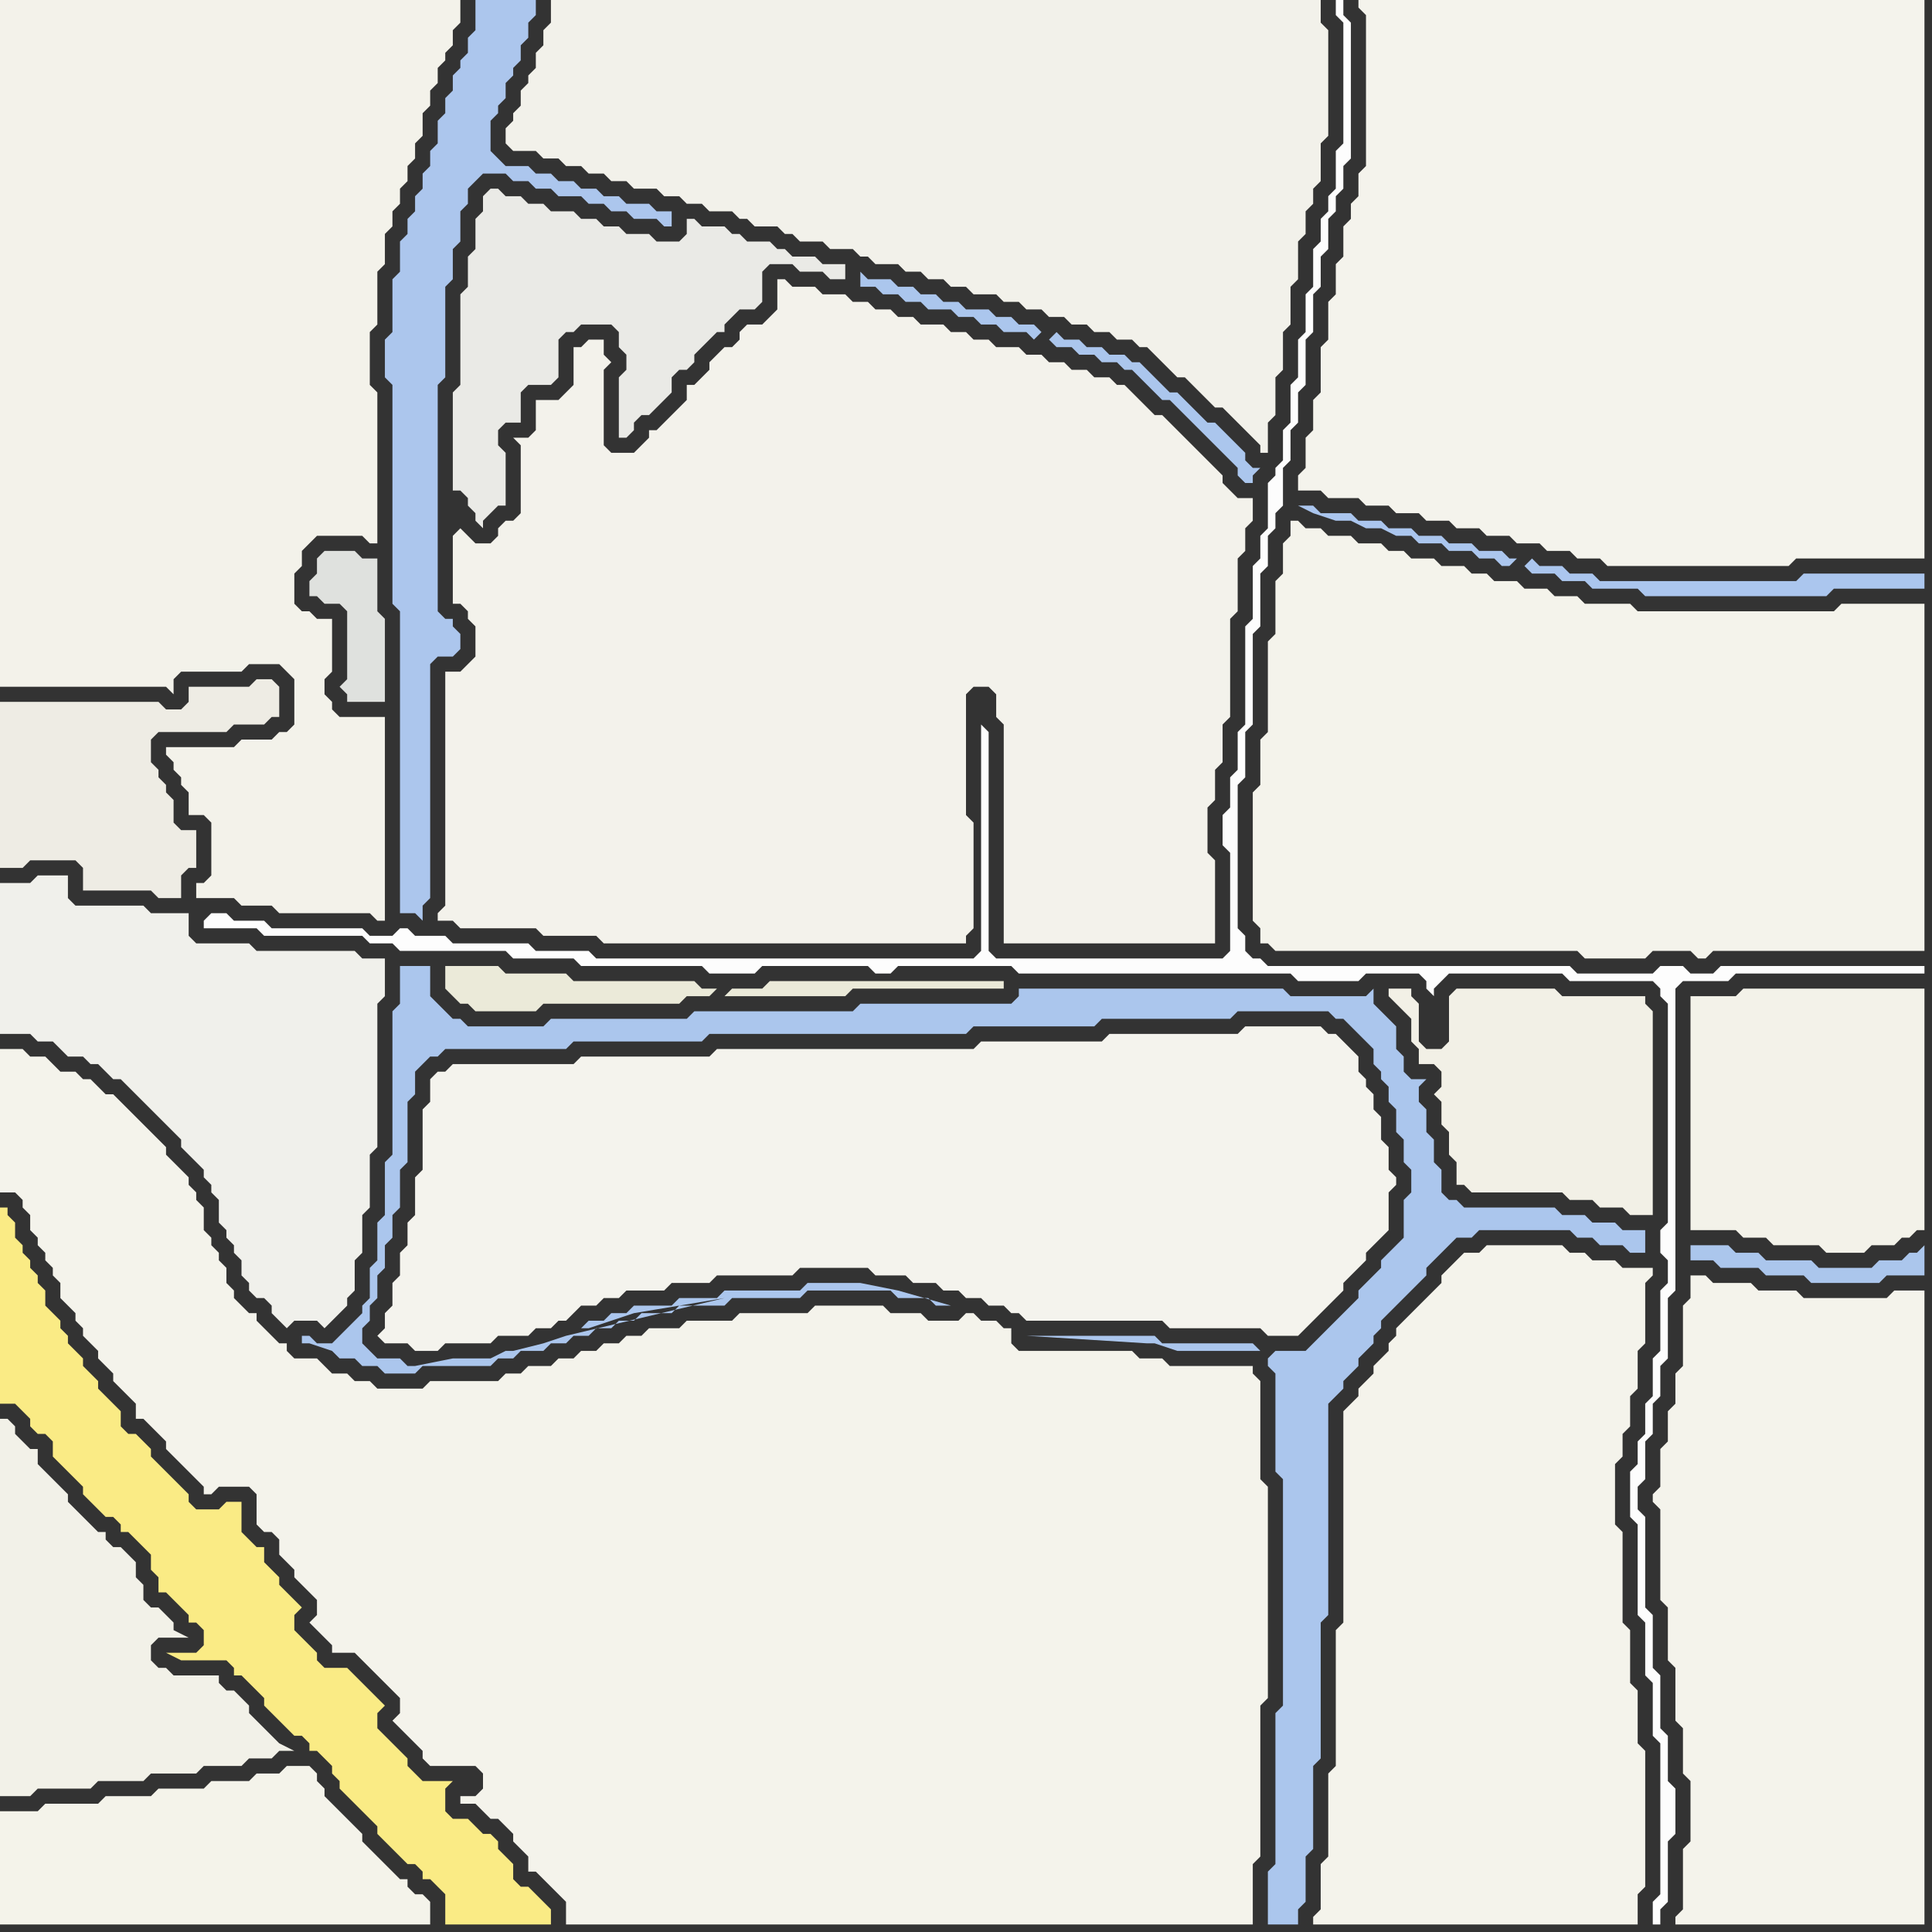 <svg width="256" height="256" xmlns="http://www.w3.org/2000/svg"><rect width="100%" height="100%" fill="#333333" stroke="none"/><script> 
var tempColor;
function hoverPath(evt){
obj = evt.target;
tempColor = obj.getAttribute("fill");
obj.setAttribute("fill","red");
//alert(tempColor);
//obj.setAttribute("stroke","red");}
function recoverPath(evt){
obj = evt.target;
obj.setAttribute("fill", tempColor);
//obj.setAttribute("stroke", tempColor);
}</script><path onmouseover="hoverPath(evt)" onmouseout="recoverPath(evt)" fill="rgb(240,240,235)" d="M  0,124l 0,13 4,0 1,1 2,0 1,1 1,1 2,0 1,1 1,0 1,1 1,1 1,0 1,1 1,1 1,1 1,1 1,1 1,1 1,1 1,1 0,1 1,1 1,1 1,1 0,1 1,1 0,1 1,1 0,3 1,1 0,1 1,1 0,1 1,1 0,2 1,1 0,1 1,1 1,0 1,1 0,1 1,1 1,1 1,-1 3,0 1,1 1,-1 1,-1 1,-1 0,-1 1,-1 0,-4 1,-1 0,-5 1,-1 0,-7 1,-1 0,-19 1,-1 0,-5 -3,0 -1,-1 -13,0 -1,-1 -7,0 -1,-1 0,-3 -5,0 -1,-1 -9,0 -1,-1 0,-3 -4,0 -1,1 -4,0Z"/>
<path onmouseover="hoverPath(evt)" onmouseout="recoverPath(evt)" fill="rgb(250,235,133)" d="M  0,166l 0,20 2,0 1,1 1,1 0,1 1,1 1,0 1,1 0,2 1,1 1,1 1,1 1,1 0,1 1,1 2,2 1,0 1,1 0,1 1,0 1,1 1,1 1,1 0,2 1,1 0,2 1,0 1,1 2,2 0,1 1,0 1,1 0,2 -1,1 -4,0 2,1 6,0 1,1 0,1 1,0 1,1 1,1 1,1 0,1 1,1 1,1 1,1 1,1 1,0 1,1 0,1 1,0 1,1 1,1 0,1 1,1 0,1 1,1 1,1 1,1 2,2 0,1 1,1 1,1 1,1 1,1 1,0 1,1 0,1 1,0 1,1 1,1 0,4 14,0 0,-2 -1,-1 0,0 -1,-1 -1,-1 -1,0 -1,-1 0,-2 -1,-1 -1,-1 0,-1 -1,-1 -1,0 -1,-1 -1,-1 -2,0 -1,-1 0,-3 1,-1 -4,0 -1,-1 -1,-1 0,-1 -1,-1 -1,-1 -1,-1 -1,-1 0,-2 1,-1 -1,-1 0,0 -1,-1 -1,-1 -1,-1 -1,-1 -3,0 -1,-1 0,-1 -1,-1 -1,-1 -1,-1 0,-2 1,-1 -1,-1 0,0 -1,-1 -1,-1 0,-1 -1,-1 -1,-1 0,-2 -1,0 -1,-1 -1,-1 0,-4 -2,0 -1,1 -3,0 -1,-1 0,-1 -1,-1 -1,-1 -1,-1 -1,-1 -1,-1 0,-1 -1,-1 -1,-1 -1,0 -1,-1 0,-2 -1,-1 -1,-1 -1,-1 0,-1 -1,-1 -1,-1 0,-1 -1,-1 -1,-1 0,-1 -1,-1 0,-1 -1,-1 -1,-1 0,-2 -1,-1 0,-1 -1,-1 0,-1 -1,-1 0,-1 -1,-1 0,-2 -1,-1 0,-1 -1,0Z"/>
<path onmouseover="hoverPath(evt)" onmouseout="recoverPath(evt)" fill="rgb(242,241,232)" d="M  0,212l 0,26 4,0 1,-1 7,0 1,-1 6,0 1,-1 6,0 1,-1 5,0 1,-1 3,0 1,-1 2,0 -2,-1 0,0 -1,-1 -1,-1 -1,-1 -1,-1 0,-1 -1,-1 -1,-1 -1,0 -1,-1 0,-1 -6,0 -1,-1 -1,0 -1,-1 0,-2 1,-1 4,0 -2,-1 0,-1 -1,-1 -1,-1 -1,0 -1,-1 0,-2 -1,-1 0,-2 -1,-1 -1,-1 -1,0 -1,-1 0,-1 -1,0 -1,-1 -1,-1 -1,-1 -1,-1 0,-1 -1,-1 -1,-1 -1,-1 -1,-1 0,-2 -1,0 -1,-1 -1,-1 0,-1 -1,-1 -1,0Z"/>
<path onmouseover="hoverPath(evt)" onmouseout="recoverPath(evt)" fill="rgb(244,243,234)" d="M  0,246l 0,9 57,0 0,-3 -1,-1 -1,0 -1,-1 0,-1 -1,0 -1,-1 -3,-3 -1,-1 0,-1 -1,-1 -2,-2 -1,-1 -1,-1 0,-1 -1,-1 0,-1 -1,-1 -3,0 -1,1 -3,0 -1,1 -5,0 -1,1 -6,0 -1,1 -6,0 -1,1 -7,0 -1,1 -5,0Z"/>
<path onmouseover="hoverPath(evt)" onmouseout="recoverPath(evt)" fill="rgb(253,253,253)" d="M  27,122l 0,1 7,0 1,1 13,0 1,1 3,0 1,1 14,0 1,1 8,0 1,1 16,0 1,1 6,0 1,-1 14,0 1,1 2,0 1,-1 15,0 1,1 36,0 1,1 8,0 1,-1 7,0 1,1 0,1 1,1 0,-1 1,-1 0,0 1,-1 15,0 1,1 11,0 1,1 0,1 1,1 0,29 -1,1 0,3 1,1 0,3 -1,1 0,8 -1,1 0,5 -1,1 0,4 -1,1 0,3 -1,1 0,6 1,1 0,12 1,1 0,7 1,1 0,7 1,1 0,20 -1,1 0,3 1,0 0,-2 1,-1 0,-8 1,-1 0,-6 -1,-1 0,-6 -1,-1 0,-7 -1,-1 0,-7 -1,-1 0,-12 -1,-1 0,-3 1,-1 0,-5 1,-1 0,-4 1,-1 0,-4 1,-1 0,-8 1,-1 0,-40 1,-1 6,0 1,-1 25,0 0,-1 -27,0 -1,1 -3,0 -1,-1 -3,0 -1,1 -10,0 -1,-1 -40,0 -1,-1 -1,0 -1,-1 0,-2 -1,-1 0,-19 1,-1 0,-6 1,-1 0,-12 1,-1 0,-7 1,-1 0,-4 1,-1 0,-2 1,-1 0,-5 1,-1 0,-4 1,-1 0,-4 1,-1 0,-6 1,-1 0,-5 1,-1 0,-4 1,-1 0,-4 1,-1 0,-2 1,-1 0,-3 1,-1 0,-18 -1,-1 0,-2 -1,0 0,2 1,1 0,16 -1,1 0,5 -1,1 0,2 -1,1 0,3 -1,1 0,5 -1,1 0,5 -1,1 0,5 -1,1 0,5 -1,1 0,4 -1,1 0,1 -1,1 0,6 -1,1 0,3 -1,1 0,7 -1,1 0,13 -1,1 0,5 -1,1 0,4 -1,1 0,4 1,1 0,13 -1,1 -30,0 -1,-1 0,-29 -1,-1 0,30 -1,1 -50,0 -1,-1 -7,0 -1,-1 -10,0 -1,-1 -4,0 -1,-1 -1,0 -1,1 -3,0 -1,-1 -12,0 -1,-1 -4,0 -1,-1 -2,0 -1,1Z"/>
<path onmouseover="hoverPath(evt)" onmouseout="recoverPath(evt)" fill="rgb(244,243,237)" d="M  59,142l -1,0 -1,1 0,3 -1,1 0,8 -1,1 0,5 -1,1 0,3 -1,1 0,3 -1,1 0,3 -1,1 0,2 -1,1 1,1 3,0 1,1 3,0 1,-1 6,0 1,-1 4,0 1,-1 2,0 1,-1 1,0 1,-1 1,-1 2,0 1,-1 2,0 1,-1 5,0 1,-1 5,0 1,-1 10,0 1,-1 9,0 1,1 4,0 1,1 3,0 1,1 2,0 1,1 2,0 1,1 2,0 1,1 1,0 1,1 18,0 1,1 12,0 1,1 4,0 1,-1 1,-1 1,-1 1,-1 1,-1 1,-1 0,-1 1,-1 1,-1 1,-1 0,-1 1,-1 2,-2 0,-5 1,-1 0,-1 -1,-1 0,-3 -1,-1 0,-3 -1,-1 0,-2 -1,-1 0,-1 -1,-1 0,-2 -1,-1 -1,-1 -1,-1 -1,0 -1,-1 -10,0 -1,1 -17,0 -1,1 -16,0 -1,1 -34,0 -1,1 -17,0 -1,1 -16,0 -1,1Z"/>
<path onmouseover="hoverPath(evt)" onmouseout="recoverPath(evt)" fill="rgb(234,234,230)" d="M  64,26l 0,2 -1,1 0,4 -1,1 0,4 -1,1 0,12 -1,1 0,13 1,0 1,1 0,1 1,1 0,1 1,1 0,-1 1,-1 0,0 1,-1 1,0 0,-7 -1,-1 0,-2 1,-1 2,0 0,-4 1,-1 3,0 1,-1 0,-5 1,-1 1,0 1,-1 4,0 1,1 0,2 1,1 0,2 -1,1 0,8 1,0 1,-1 0,-1 1,-1 1,0 1,-1 1,-1 1,-1 0,-2 1,-1 1,0 1,-1 0,-1 1,-1 1,-1 1,-1 1,0 0,-1 1,-1 1,-1 2,0 1,-1 0,-4 1,-1 3,0 1,1 3,0 1,1 2,0 0,-2 -3,0 -1,-1 -3,0 -1,-1 -1,0 -1,-1 -3,0 -1,-1 -1,0 -1,-1 -3,0 -1,-1 -1,0 0,2 -1,1 -3,0 -1,-1 -3,0 -1,-1 -2,0 -1,-1 -2,0 -1,-1 -3,0 -1,-1 -2,0 -1,-1 -2,0 -1,-1 -1,0 -1,1Z"/>
<path onmouseover="hoverPath(evt)" onmouseout="recoverPath(evt)" fill="rgb(235,234,217)" d="M  96,132l 16,0 1,-1 20,0 0,-1 -31,0 -1,1 -4,0 -1,1 -1,-1 -2,0 -1,-1 -16,0 -1,-1 -8,0 -1,-1 -7,0 0,3 1,1 0,0 1,1 1,0 1,1 8,0 1,-1 18,0 1,-1 3,0 1,-1 1,1Z"/>
<path onmouseover="hoverPath(evt)" onmouseout="recoverPath(evt)" fill="rgb(171,198,237)" d="M  168,180l 0,1 1,1 0,13 1,1 0,30 -1,1 0,20 -1,1 0,7 4,0 0,-2 1,-1 0,-6 1,-1 0,-11 1,-1 0,-18 1,-1 0,-28 1,-1 1,-1 0,-1 1,-1 1,-1 0,-1 1,-1 1,-1 0,-1 1,-1 0,-1 1,-1 1,-1 1,-1 1,-1 1,-1 1,-1 0,-1 1,-1 1,-1 1,-1 1,-1 2,0 1,-1 12,0 1,1 2,0 1,1 3,0 1,1 2,0 0,-3 -3,0 -1,-1 -3,0 -1,-1 -3,0 -1,-1 -12,0 -1,-1 -1,0 -1,-1 0,-3 -1,-1 0,-3 -1,-1 0,-3 -1,-1 0,-2 1,-1 -2,0 -1,-1 0,-2 -1,-1 0,-3 -1,-1 -1,-1 -1,-1 0,-2 -1,1 -10,0 -1,-1 -35,0 0,1 -1,1 -20,0 -1,1 -21,0 -1,1 -18,0 -1,1 -10,0 -1,-1 -1,0 -1,-1 -1,-1 -1,-1 0,-4 -4,0 0,5 -1,1 0,19 -1,1 0,7 -1,1 0,5 -1,1 0,4 -1,1 0,1 -1,1 -1,1 -1,1 -1,1 -2,0 -1,-1 -1,0 0,1 1,0 3,1 1,1 2,0 1,1 2,0 1,1 4,0 1,-1 9,0 1,-1 2,0 1,-1 3,0 1,-1 2,0 1,-1 2,0 1,-1 2,0 1,-1 2,0 1,-1 4,0 1,-1 6,0 1,-1 9,0 1,-1 11,0 1,1 4,0 1,1 2,0 -7,-2 0,0 -5,-1 -7,0 -1,1 -10,0 -1,1 -5,0 -1,1 -5,0 -1,1 -2,0 -1,1 -2,0 -1,1 1,0 3,-1 3,-1 12,-2 -21,5 -3,1 -4,1 -1,0 -2,1 -5,0 -5,1 -1,0 -1,-1 -3,0 -1,-1 -1,-1 0,-2 1,-1 0,-2 1,-1 0,-3 1,-1 0,-3 1,-1 0,-3 1,-1 0,-5 1,-1 0,-8 1,-1 0,-3 1,-1 1,-1 1,0 1,-1 16,0 1,-1 17,0 1,-1 34,0 1,-1 16,0 1,-1 17,0 1,-1 12,0 1,1 1,0 3,3 1,1 0,2 1,1 0,1 1,1 0,2 1,1 0,3 1,1 0,3 1,1 0,3 -1,1 0,5 -1,1 -1,1 -1,1 0,1 -1,1 -1,1 -1,1 0,1 -1,1 -1,1 -1,1 -3,3 -1,1 -4,0 -1,1 -1,-1 -1,-1 -12,0 -1,-1 -17,0 16,1 1,0 3,1 11,0 1,1Z"/>
<path onmouseover="hoverPath(evt)" onmouseout="recoverPath(evt)" fill="rgb(243,242,233)" d="M  224,134l 0,29 6,0 1,1 3,0 1,1 6,0 1,1 5,0 1,-1 3,0 1,-1 1,0 1,-1 1,0 0,-32 -24,0 -1,1 -6,0Z"/>
<path onmouseover="hoverPath(evt)" onmouseout="recoverPath(evt)" fill="rgb(171,198,236)" d="M  225,165l -1,0 0,2 3,0 1,1 5,0 1,1 5,0 1,1 9,0 1,-1 5,0 0,-4 -1,1 -1,0 -1,1 -3,0 -1,1 -7,0 -1,-1 -6,0 -1,-1 -3,0 -1,-1Z"/>
<path onmouseover="hoverPath(evt)" onmouseout="recoverPath(evt)" fill="rgb(244,243,235)" d="M  225,169l -1,0 0,3 -1,1 0,8 -1,1 0,4 -1,1 0,4 -1,1 0,5 -1,1 0,1 1,1 0,12 1,1 0,7 1,1 0,7 1,1 0,6 1,1 0,8 -1,1 0,8 -1,1 0,1 33,0 0,-84 -4,0 -1,1 -11,0 -1,-1 -5,0 -1,-1 -5,0 -1,-1Z"/>
<path onmouseover="hoverPath(evt)" onmouseout="recoverPath(evt)" fill="rgb(238,236,228)" d="M  11,115l 0,3 9,0 1,1 3,0 0,-3 1,-1 1,0 0,-5 -2,0 -1,-1 0,-3 -1,-1 0,-1 -1,-1 0,-1 -1,-1 0,-3 1,-1 9,0 1,-1 4,0 1,-1 1,0 0,-4 -1,-1 -2,0 -1,1 -8,0 0,2 -1,1 -2,0 -1,-1 -21,0 0,22 3,0 1,-1 6,0 1,1Z"/>
<path onmouseover="hoverPath(evt)" onmouseout="recoverPath(evt)" fill="rgb(243,242,234)" d="M  29,99l -7,0 0,1 1,1 0,1 1,1 0,1 1,1 0,3 2,0 1,1 0,7 -1,1 -1,0 0,2 5,0 1,1 4,0 1,1 12,0 1,1 1,0 0,-27 -6,0 -1,-1 0,-1 -1,-1 0,-2 1,-1 0,-7 -2,0 -1,-1 -1,0 -1,-1 0,-4 1,-1 0,-2 1,-1 1,-1 6,0 1,1 1,0 0,-20 -1,-1 0,-7 1,-1 0,-7 1,-1 0,-4 1,-1 0,-2 1,-1 0,-2 1,-1 0,-2 1,-1 0,-2 1,-1 0,-3 1,-1 0,-2 1,-1 0,-2 1,-1 0,-1 1,-1 0,-2 1,-1 0,-3 -61,0 0,91 22,0 1,1 0,-2 1,-1 8,0 1,-1 4,0 1,1 1,1 0,6 -1,1 -1,0 -1,1 -4,0 -1,1Z"/>
<path onmouseover="hoverPath(evt)" onmouseout="recoverPath(evt)" fill="rgb(223,225,222)" d="M  45,73l -2,0 -1,1 0,2 -1,1 0,2 1,0 1,1 2,0 1,1 0,9 -1,1 1,1 0,1 5,0 0,-11 -1,-1 0,-7 -2,0 -1,-1Z"/>
<path onmouseover="hoverPath(evt)" onmouseout="recoverPath(evt)" fill="rgb(243,242,235)" d="M  60,71l 0,9 1,0 1,1 0,1 1,1 0,4 -1,1 -1,1 -2,0 0,31 -1,1 0,1 2,0 1,1 10,0 1,1 7,0 1,1 48,0 0,-1 1,-1 0,-14 -1,-1 0,-16 1,-1 2,0 1,1 0,3 1,1 0,29 28,0 0,-11 -1,-1 0,-6 1,-1 0,-4 1,-1 0,-5 1,-1 0,-13 1,-1 0,-7 1,-1 0,-3 1,-1 0,-3 -2,0 -1,-1 -1,-1 0,-1 -2,-2 -1,-1 -1,-1 -1,-1 -1,-1 -1,-1 -1,-1 -1,0 -2,-2 -1,-1 -1,-1 -1,0 -1,-1 -2,0 -1,-1 -2,0 -1,-1 -2,0 -1,-1 -2,0 -1,-1 -3,0 -1,-1 -2,0 -1,-1 -2,0 -1,-1 -3,0 -1,-1 -2,0 -1,-1 -2,0 -1,-1 -2,0 -1,-1 -3,0 -1,-1 -3,0 -1,-1 -1,0 0,4 -1,1 -1,1 -2,0 -1,1 0,1 -1,1 -1,0 -1,1 -1,1 0,1 -1,1 -1,1 -1,0 0,2 -1,1 -1,1 -1,1 -1,1 -1,0 0,1 -2,2 -3,0 -1,-1 0,-10 1,-1 -1,-1 0,-2 -2,0 -1,1 -1,0 0,5 -1,1 -1,1 -3,0 0,4 -1,1 -2,0 1,1 0,9 -1,1 -1,0 -1,1 0,1 -1,1 -2,0 -1,-1 -1,-1 -1,1Z"/>
<path onmouseover="hoverPath(evt)" onmouseout="recoverPath(evt)" fill="rgb(172,198,237)" d="M  64,0l -1,0 0,4 -1,1 0,2 -1,1 0,1 -1,1 0,2 -1,1 0,2 -1,1 0,3 -1,1 0,2 -1,1 0,2 -1,1 0,2 -1,1 0,2 -1,1 0,4 -1,1 0,7 -1,1 0,5 1,1 0,29 1,1 0,40 2,0 1,1 0,-2 1,-1 0,-31 1,-1 2,0 1,-1 0,-2 -1,-1 0,-1 -1,0 -1,-1 0,-30 1,-1 0,-12 1,-1 0,-4 1,-1 0,-4 1,-1 0,-2 1,-1 1,-1 3,0 1,1 2,0 1,1 2,0 1,1 3,0 1,1 2,0 1,1 2,0 1,1 3,0 1,1 1,0 0,-2 -2,0 -1,-1 -3,0 -1,-1 -2,0 -1,-1 -2,0 -1,-1 -2,0 -1,-1 -2,0 -1,-1 -3,0 -1,-1 -1,-1 0,-4 1,-1 0,-1 1,-1 0,-2 1,-1 0,-1 1,-1 0,-2 1,-1 0,-2 1,-1 0,-2Z"/>
<path onmouseover="hoverPath(evt)" onmouseout="recoverPath(evt)" fill="rgb(244,243,235)" d="M  64,240l 0,0 1,1 1,0 1,1 1,1 0,1 1,1 1,1 0,2 1,0 1,1 1,1 2,2 0,3 91,0 0,-8 1,-1 0,-20 1,-1 0,-28 -1,-1 0,-13 -1,-1 0,-1 -11,0 -1,-1 -3,0 -1,-1 -15,0 -1,-1 0,-2 -1,0 -1,-1 -2,0 -1,-1 -1,0 -1,1 -4,0 -1,-1 -4,0 -1,-1 -9,0 -1,1 -9,0 -1,1 -6,0 -1,1 -4,0 -1,1 -2,0 -1,1 -2,0 -1,1 -2,0 -1,1 -2,0 -1,1 -3,0 -1,1 -2,0 -1,1 -9,0 -1,1 -6,0 -1,-1 -2,0 -1,-1 -2,0 -2,-2 -3,0 -1,-1 0,-1 -1,0 -1,-1 -1,-1 -1,-1 0,-1 -1,0 -1,-1 -1,-1 0,-1 -1,-1 0,-2 -1,-1 0,-1 -1,-1 0,-1 -1,-1 0,-3 -1,-1 0,-1 -1,-1 0,-1 -1,-1 -1,-1 -1,-1 0,-1 -1,-1 -1,-1 -1,-1 -2,-2 -1,-1 -1,-1 -1,0 -1,-1 -1,-1 -1,0 -1,-1 -2,0 -1,-1 -1,-1 -2,0 -1,-1 -3,0 0,19 2,0 1,1 0,1 1,1 0,2 1,1 0,1 1,1 0,1 1,1 0,1 1,1 0,2 1,1 1,1 0,1 1,1 0,1 1,1 1,1 0,1 1,1 1,1 0,1 1,1 1,1 1,1 0,2 1,0 1,1 1,1 1,1 0,1 1,1 1,1 1,1 1,1 1,1 0,1 1,0 1,-1 4,0 1,1 0,4 1,1 1,0 1,1 0,2 1,1 1,1 0,1 1,1 1,1 1,1 0,2 -1,1 1,1 0,0 1,1 1,1 0,1 3,0 1,1 2,2 1,1 1,1 1,1 0,2 -1,1 1,1 0,0 1,1 1,1 1,1 0,1 1,1 6,0 1,1 0,2 -1,1 -2,0 0,1 2,0 1,1Z"/>
<path onmouseover="hoverPath(evt)" onmouseout="recoverPath(evt)" fill="rgb(242,241,234)" d="M  113,33l 0,0 1,1 1,0 1,1 3,0 1,1 2,0 1,1 2,0 1,1 2,0 1,1 3,0 1,1 2,0 1,1 2,0 1,1 2,0 1,1 2,0 1,1 2,0 1,1 2,0 1,1 1,0 1,1 1,1 1,1 1,1 1,0 1,1 1,1 1,1 1,1 1,0 1,1 1,1 2,2 1,1 0,1 1,0 0,-4 1,-1 0,-5 1,-1 0,-5 1,-1 0,-5 1,-1 0,-5 1,-1 0,-3 1,-1 0,-2 1,-1 0,-5 1,-1 0,-14 -1,-1 0,-3 -102,0 0,3 -1,1 0,2 -1,1 0,2 -1,1 0,1 -1,1 0,2 -1,1 0,1 -1,1 0,2 1,1 3,0 1,1 2,0 1,1 2,0 1,1 2,0 1,1 2,0 1,1 3,0 1,1 2,0 1,1 2,0 1,1 3,0 1,1 1,0 1,1 3,0 1,1 1,0 1,1 3,0 1,1Z"/>
<path onmouseover="hoverPath(evt)" onmouseout="recoverPath(evt)" fill="rgb(171,198,237)" d="M  139,45l 0,0 1,1 2,0 1,1 2,0 1,1 2,0 1,1 1,0 1,1 1,1 1,1 1,1 1,0 1,1 1,1 1,1 1,1 1,1 1,1 1,1 1,1 1,1 0,1 1,1 1,0 0,-1 1,-1 -1,0 -1,-1 0,-1 -1,-1 -1,-1 -1,-1 -1,-1 -1,0 -1,-1 -1,-1 -2,-2 -1,0 -2,-2 -1,-1 -1,-1 -1,0 -1,-1 -2,0 -1,-1 -2,0 -1,-1 -2,0 -1,-1 -1,1 -1,-1 -1,-1 -2,0 -1,-1 -2,0 -1,-1 -3,0 -1,-1 -2,0 -1,-1 -2,0 -1,-1 -2,0 -1,-1 -3,0 -1,-1 0,2 2,0 1,1 2,0 1,1 2,0 1,1 3,0 1,1 2,0 1,1 2,0 1,1 3,0 1,1 1,-1 1,1Z"/>
<path onmouseover="hoverPath(evt)" onmouseout="recoverPath(evt)" fill="rgb(244,243,235)" d="M  173,70l -1,-1 -1,0 0,2 -1,1 0,4 -1,1 0,7 -1,1 0,12 -1,1 0,6 -1,1 0,17 1,1 0,2 1,0 1,1 40,0 1,1 8,0 1,-1 5,0 1,1 1,0 1,-1 28,0 0,-46 -11,0 -1,1 -26,0 -1,-1 -6,0 -1,-1 -3,0 -1,-1 -3,0 -1,-1 -3,0 -1,-1 -2,0 -1,-1 -3,0 -1,-1 -3,0 -1,-1 -2,0 -1,-1 -3,0 -1,-1 -3,0 -1,-1Z"/>
<path onmouseover="hoverPath(evt)" onmouseout="recoverPath(evt)" fill="rgb(244,243,236)" d="M  182,0l -2,0 0,1 1,1 0,20 -1,1 0,3 -1,1 0,2 -1,1 0,4 -1,1 0,4 -1,1 0,5 -1,1 0,6 -1,1 0,4 -1,1 0,4 -1,1 0,2 3,0 1,1 4,0 1,1 3,0 1,1 3,0 1,1 3,0 1,1 3,0 1,1 3,0 1,1 3,0 1,1 3,0 1,1 3,0 1,1 24,0 1,-1 17,0 0,-74Z"/>
<path onmouseover="hoverPath(evt)" onmouseout="recoverPath(evt)" fill="rgb(242,240,230)" d="M  192,153l 0,0 1,1 0,3 1,0 1,1 12,0 1,1 3,0 1,1 3,0 1,1 3,0 0,-27 -1,-1 0,-1 -11,0 -1,-1 -13,0 -1,1 0,6 -1,1 -2,0 -1,-1 0,-5 -1,-1 0,-1 -3,0 0,1 1,1 0,0 1,1 1,1 0,3 1,1 0,2 2,0 1,1 0,2 -1,1 1,1 0,3 1,1Z"/>
<path onmouseover="hoverPath(evt)" onmouseout="recoverPath(evt)" fill="rgb(244,243,235)" d="M  193,167l -1,1 -1,1 0,1 -1,1 -1,1 -1,1 -3,3 0,1 -1,1 0,1 -1,1 -1,1 0,1 -1,1 -1,1 0,1 -1,1 -1,1 0,28 -1,1 0,18 -1,1 0,11 -1,1 0,6 -1,1 0,1 43,0 0,-4 1,-1 0,-18 -1,-1 0,-7 -1,-1 0,-7 -1,-1 0,-12 -1,-1 0,-8 1,-1 0,-3 1,-1 0,-4 1,-1 0,-5 1,-1 0,-8 1,-1 0,-1 -4,0 -1,-1 -3,0 -1,-1 -2,0 -1,-1 -10,0 -1,1 -2,0 -1,1Z"/>
<path onmouseover="hoverPath(evt)" onmouseout="recoverPath(evt)" fill="rgb(171,198,238)" d="M  202,75l 0,0 1,1 3,0 1,1 3,0 1,1 6,0 1,1 24,0 1,-1 12,0 0,-2 -16,0 -1,1 -26,0 -1,-1 -3,0 -1,-1 -3,0 -1,-1 -1,1 -1,-1 -1,0 -1,-1 -3,0 -1,-1 -3,0 -1,-1 -3,0 -1,-1 -3,0 -1,-1 -3,0 -1,-1 -4,0 -1,-1 -2,0 2,1 0,0 3,1 2,0 2,1 2,0 2,1 2,0 1,1 3,0 1,1 3,0 1,1 2,0 1,1 1,0 1,-1 1,1Z"/>
</svg>